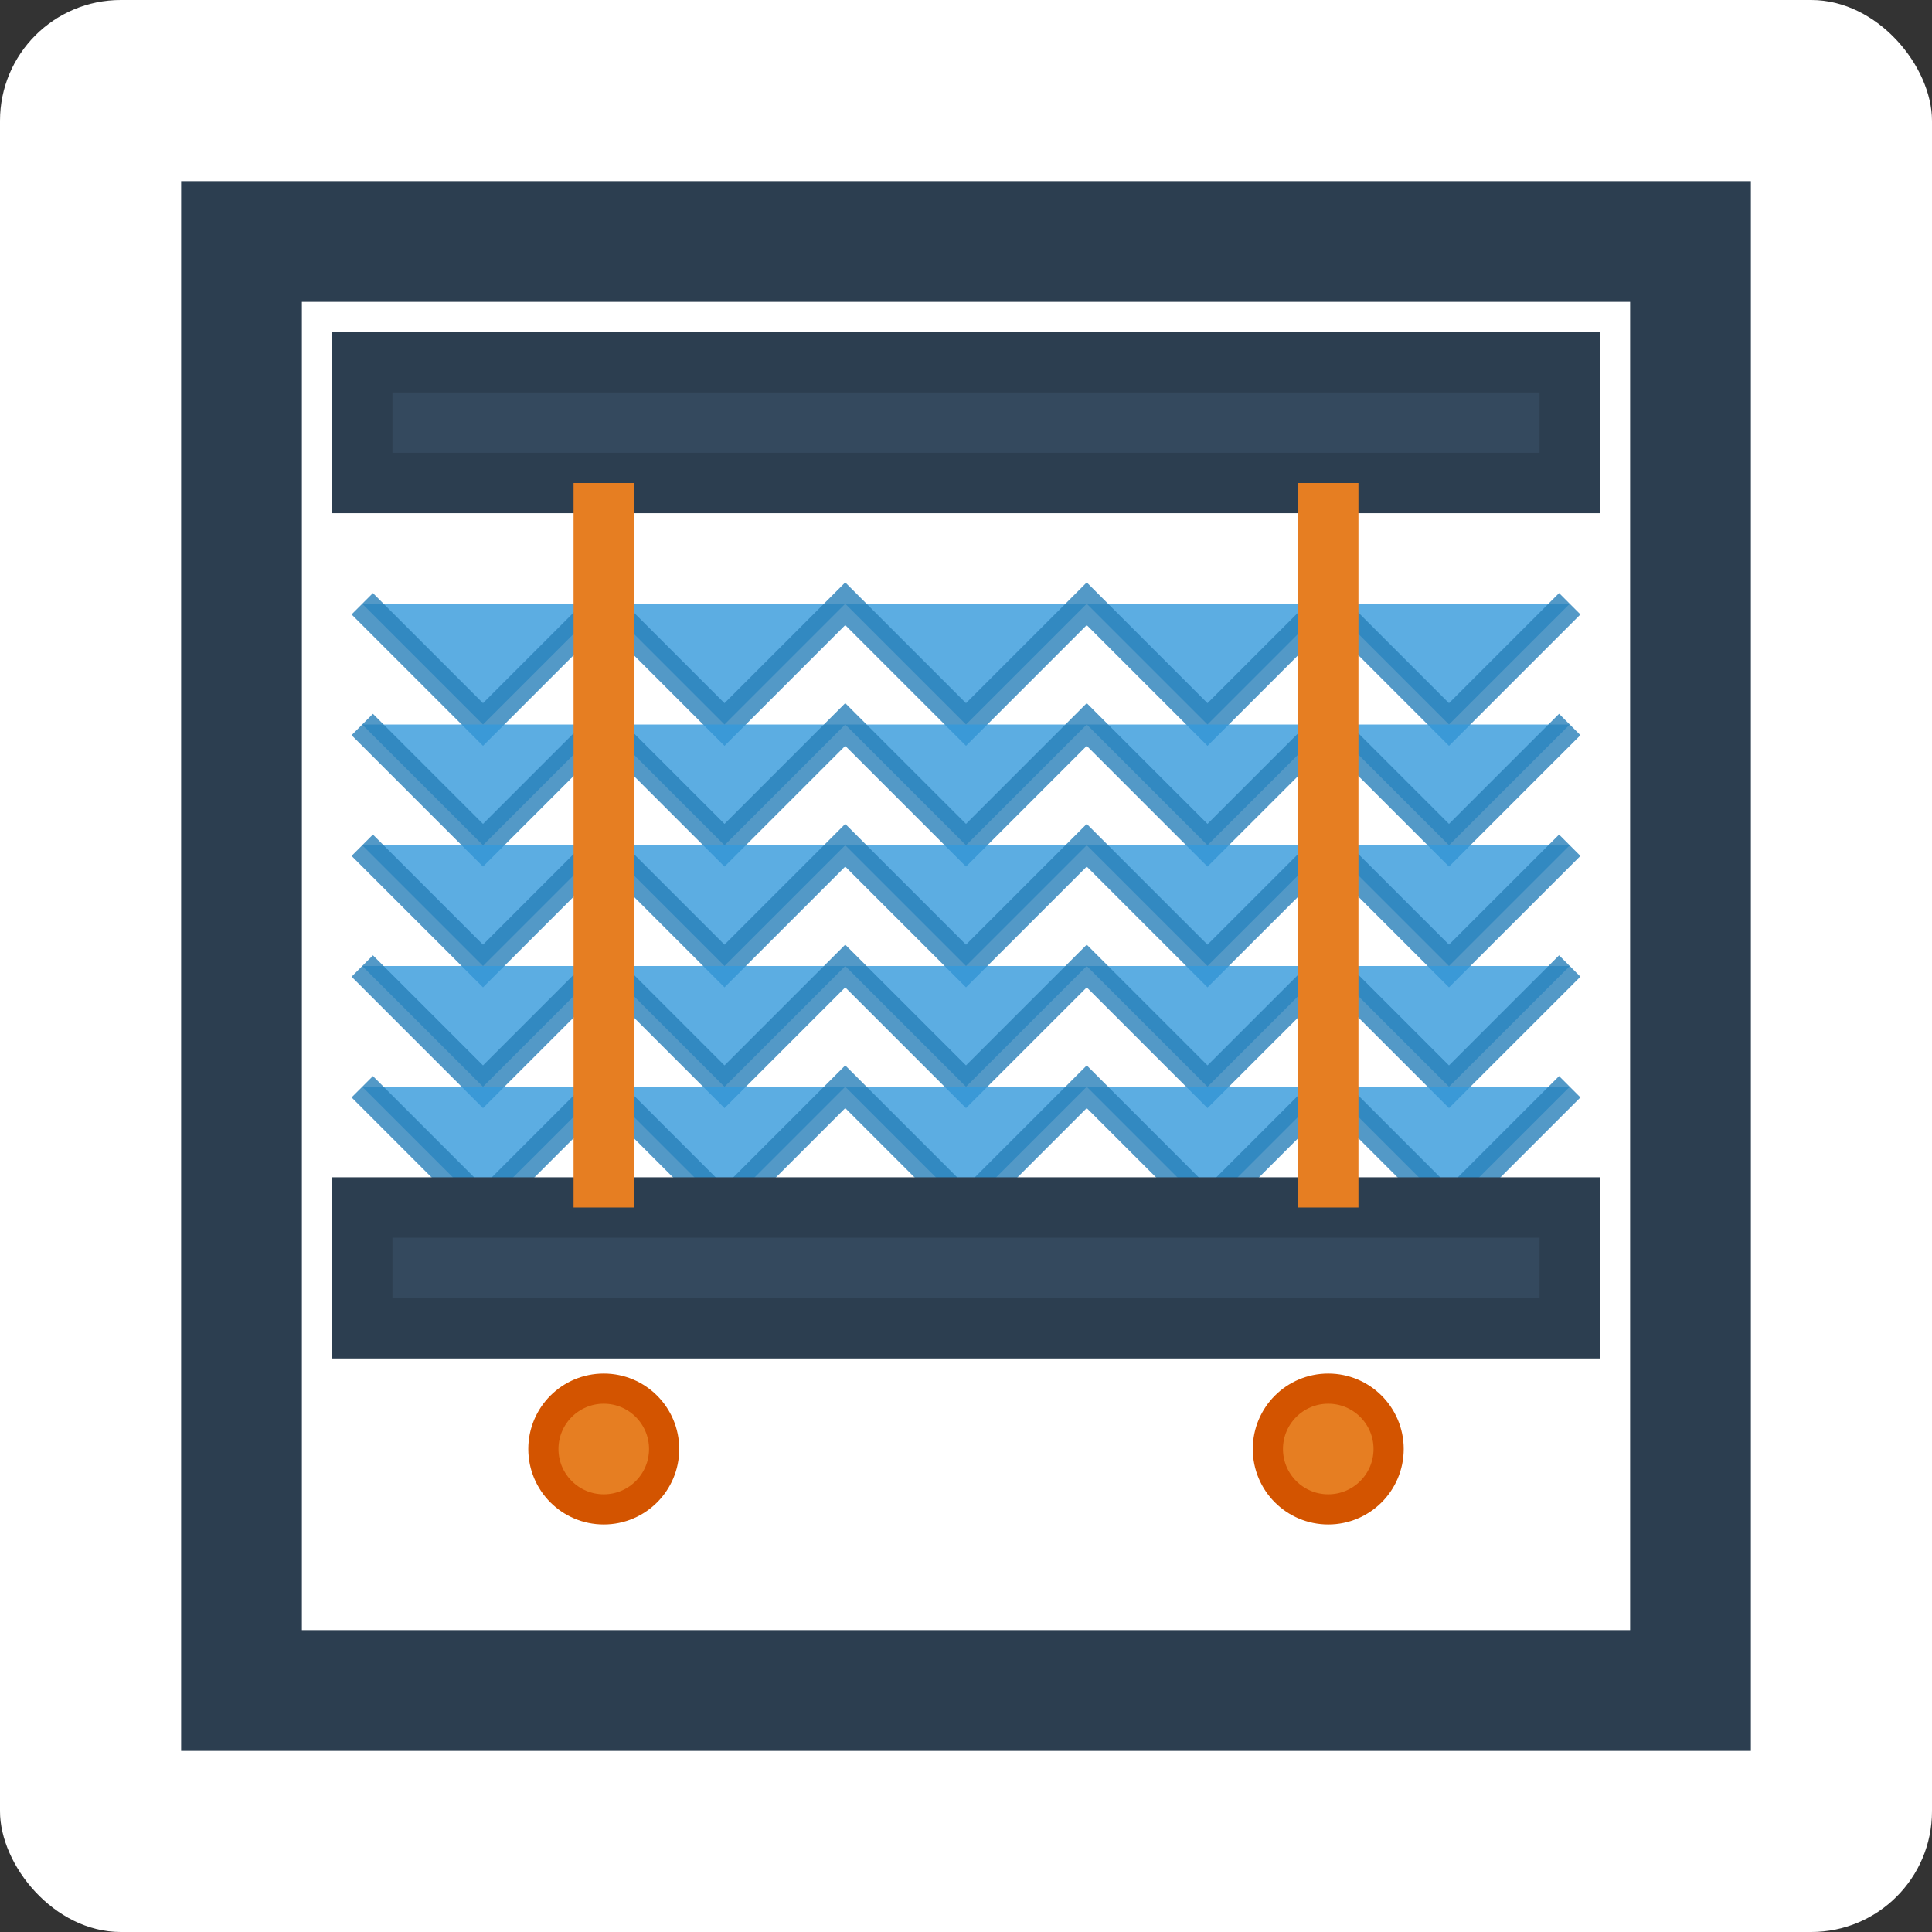 <?xml version="1.0" encoding="UTF-8"?>
<svg width="32" height="32" viewBox="0 0 32 32" xmlns="http://www.w3.org/2000/svg">
  <rect x="0" y="0" width="32" height="32" fill="#333333" stroke="none"/>
  <defs>
    <style type="text/css"><![CDATA[
      .frame { fill: none; stroke: #2c3e50; stroke-width: 2; }
      .pleats { fill: #3498db; stroke: #2980b9; stroke-width: 0.5; opacity: 0.8; }
      .pleats-shadow { fill: #2980b9; opacity: 0.3; }
      .rail { fill: #34495e; stroke: #2c3e50; stroke-width: 1; }
      .cord { fill: none; stroke: #e67e22; stroke-width: 1; }
    ]]></style>
  </defs>
  
  <rect width="32" height="32" fill="#ffffff" rx="2"/>
  
  <!-- Pleated Blind -->
  <g transform="translate(4, 4)">
    <!-- Window frame -->
    <rect x="0" y="0" width="24" height="24" class="frame"/>
    
    <!-- Top rail -->
    <rect x="2" y="2" width="20" height="2" class="rail"/>
    
    <!-- Pleated fabric with zigzag pattern -->
    <g>
      <!-- Pleat folds (zigzag) -->
      <path d="M 2 6 L 4 8 L 6 6 L 8 8 L 10 6 L 12 8 L 14 6 L 16 8 L 18 6 L 20 8 L 22 6" class="pleats"/>
      <path d="M 2 8 L 4 10 L 6 8 L 8 10 L 10 8 L 12 10 L 14 8 L 16 10 L 18 8 L 20 10 L 22 8" class="pleats"/>
      <path d="M 2 10 L 4 12 L 6 10 L 8 12 L 10 10 L 12 12 L 14 10 L 16 12 L 18 10 L 20 12 L 22 10" class="pleats"/>
      <path d="M 2 12 L 4 14 L 6 12 L 8 14 L 10 12 L 12 14 L 14 12 L 16 14 L 18 12 L 20 14 L 22 12" class="pleats"/>
      <path d="M 2 14 L 4 16 L 6 14 L 8 16 L 10 14 L 12 16 L 14 14 L 16 16 L 18 14 L 20 16 L 22 14" class="pleats"/>
      
      <!-- Shadow lines for depth -->
      <path d="M 4 6 L 4 16" class="pleats-shadow" stroke-width="0.5"/>
      <path d="M 8 6 L 8 16" class="pleats-shadow" stroke-width="0.5"/>
      <path d="M 12 6 L 12 16" class="pleats-shadow" stroke-width="0.5"/>
      <path d="M 16 6 L 16 16" class="pleats-shadow" stroke-width="0.5"/>
      <path d="M 20 6 L 20 16" class="pleats-shadow" stroke-width="0.5"/>
    </g>
    
    <!-- Bottom rail -->
    <rect x="2" y="16" width="20" height="2" class="rail"/>
    
    <!-- Control cords -->
    <line x1="6" y1="4" x2="6" y2="16" class="cord"/>
    <line x1="18" y1="4" x2="18" y2="16" class="cord"/>
    
    <!-- Cord handles -->
    <circle cx="6" cy="20" r="1" fill="#e67e22" stroke="#d35400" stroke-width="0.5"/>
    <circle cx="18" cy="20" r="1" fill="#e67e22" stroke="#d35400" stroke-width="0.5"/>
  </g>
</svg>